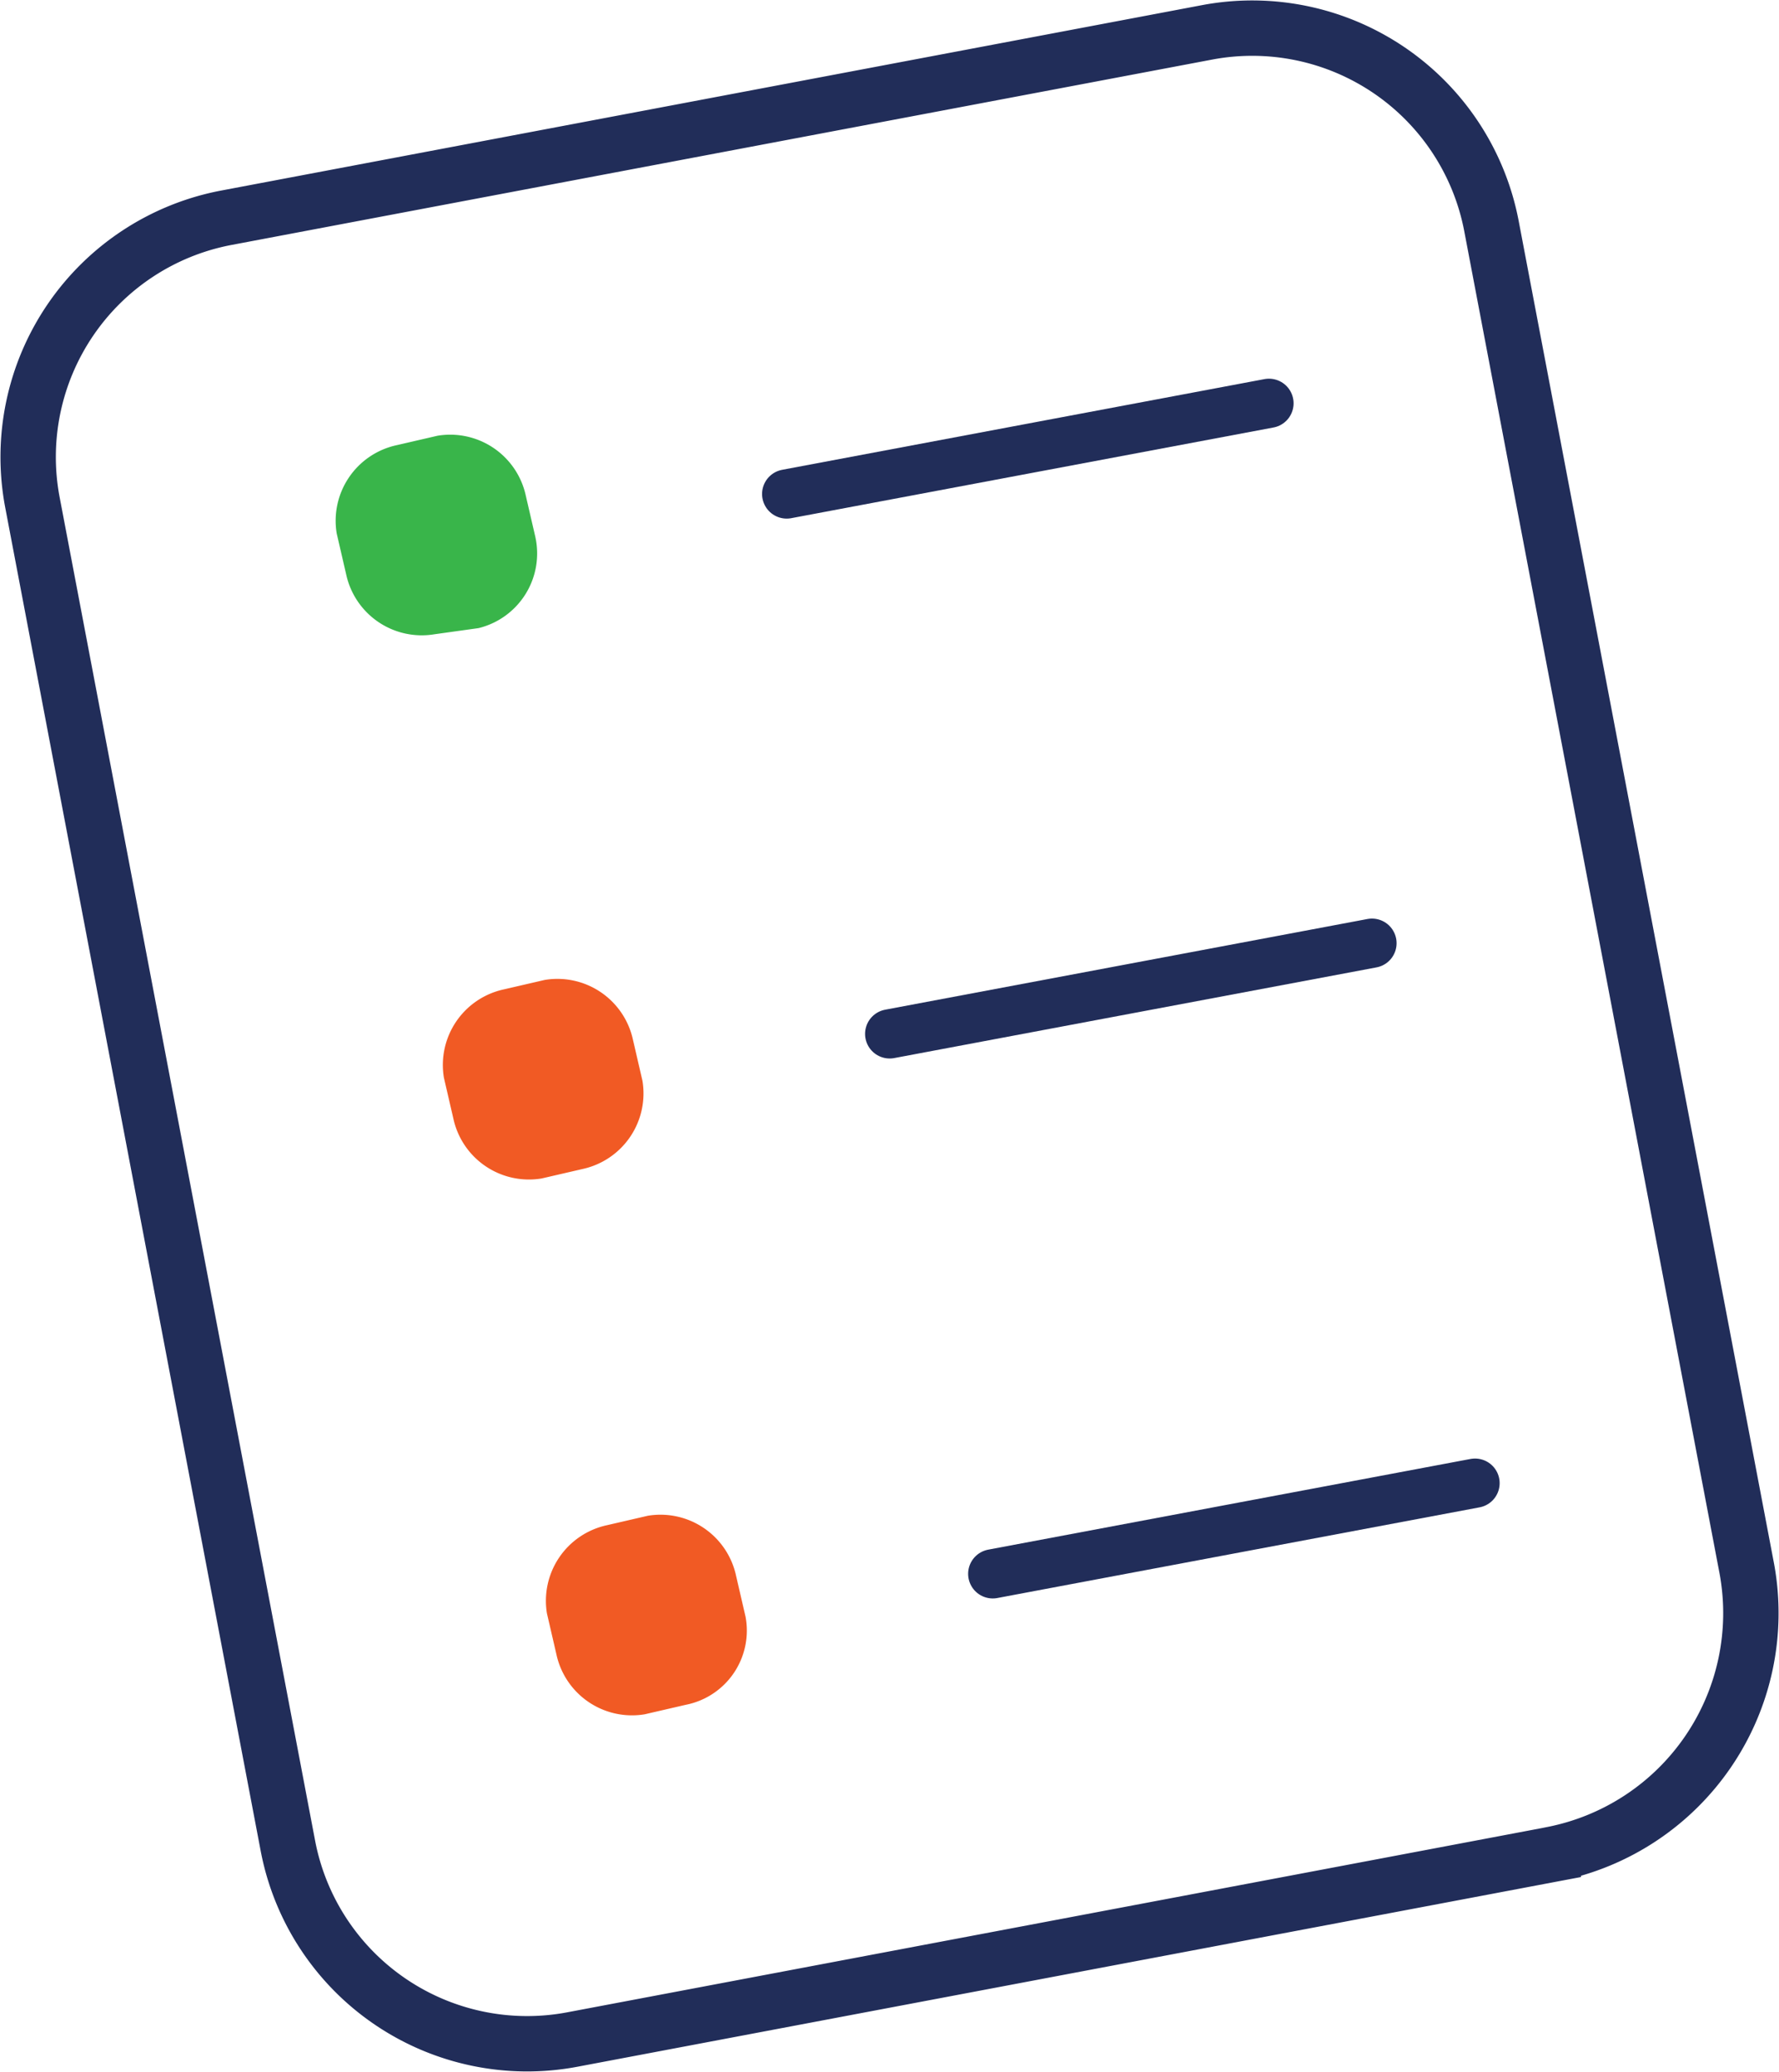 <svg xmlns="http://www.w3.org/2000/svg" viewBox="0 0 28.912 33.675">
  <defs>
    <style>
      .cls-1, .cls-2 {
        fill: none;
        stroke: #212d59;
        stroke-miterlimit: 10;
      }

      .cls-1 {
        stroke-width: 0.9px;
      }

      .cls-2 {
        stroke-linecap: round;
        stroke-width: 0.8px;
      }

      .cls-3 {
        fill: #39b54a;
      }

      .cls-4 {
        fill: #f15a24;
      }
    </style>
  </defs>
  <g id="todolist" transform="translate(-87.54 -0.34)">
    <path id="Path_2" data-name="Path 2" class="cls-1" d="M112.784,30.475,96.841,33.489a3.958,3.958,0,0,1-4.622-3.148L88.066,8.5A3.958,3.958,0,0,1,91.214,3.88L107.157.866a3.958,3.958,0,0,1,4.622,3.148l4.153,21.838a3.993,3.993,0,0,1-3.148,4.622Z" transform="translate(0)"/>
    <line id="Line_1" data-name="Line 1" class="cls-2" y1="1.474" x2="7.838" transform="translate(100.325 6.895)"/>
    <line id="Line_2" data-name="Line 2" class="cls-2" y1="1.474" x2="7.838" transform="translate(101.999 15.67)"/>
    <line id="Line_3" data-name="Line 3" class="cls-2" y1="1.474" x2="7.838" transform="translate(103.674 24.446)"/>
    <path id="Path_3" data-name="Path 3" class="cls-3" d="M96.288,13.807l-.717.1a1.257,1.257,0,0,1-1.434-.973l-.154-.666a1.257,1.257,0,0,1,.973-1.434l.666-.154a1.257,1.257,0,0,1,1.434.973l.154.666A1.249,1.249,0,0,1,96.288,13.807Z" transform="translate(-0.971 -3.258)"/>
    <path id="Path_4" data-name="Path 4" class="cls-4" d="M98.837,26.956l-.666.154a1.257,1.257,0,0,1-1.434-.973l-.154-.666a1.257,1.257,0,0,1,.973-1.434l.666-.154a1.257,1.257,0,0,1,1.434.973l.154.666a1.257,1.257,0,0,1-.973,1.434Z" transform="translate(-1.829 -7.616)"/>
    <path id="Path_5" data-name="Path 5" class="cls-4" d="M101.337,39.956l-.666.154a1.257,1.257,0,0,1-1.434-.973l-.154-.666a1.257,1.257,0,0,1,.973-1.434l.666-.154a1.257,1.257,0,0,1,1.434.973l.154.666a1.229,1.229,0,0,1-.973,1.434Z" transform="translate(-2.654 -11.907)"/>
  </g>
</svg>
